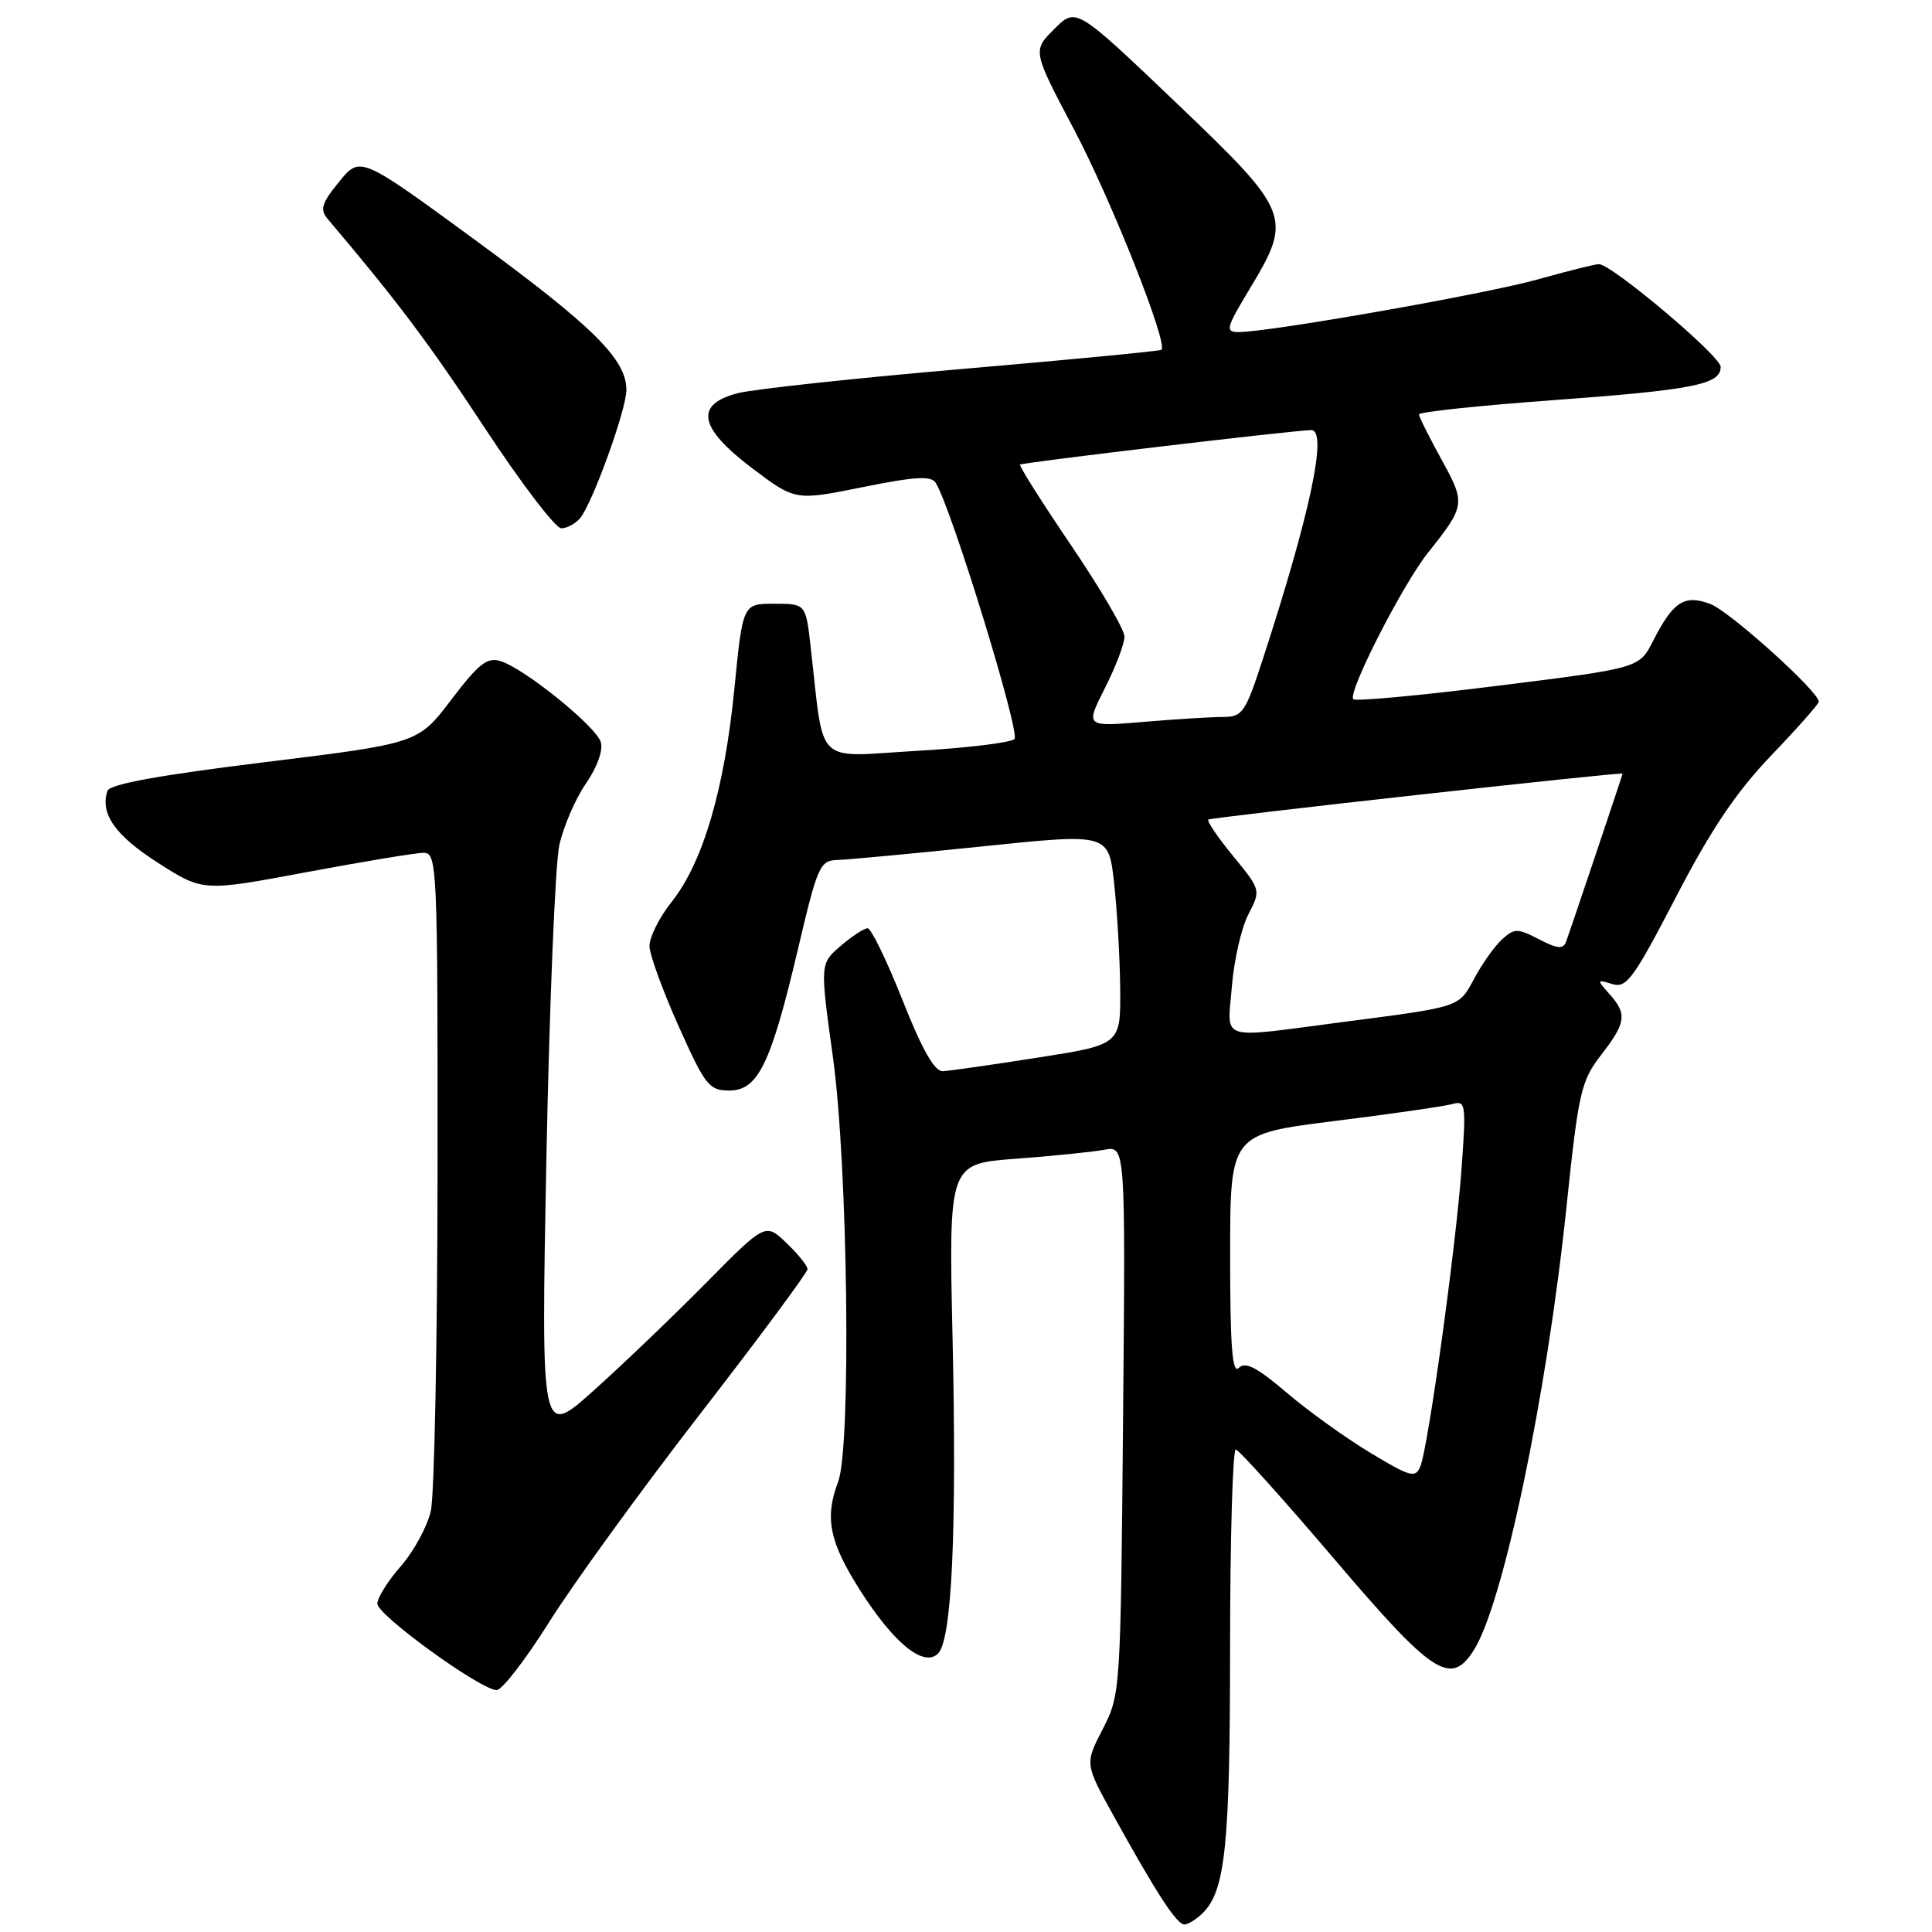 <?xml version="1.0" encoding="UTF-8" standalone="no"?>
<!DOCTYPE svg PUBLIC "-//W3C//DTD SVG 1.1//EN" "http://www.w3.org/Graphics/SVG/1.1/DTD/svg11.dtd" >
<svg xmlns="http://www.w3.org/2000/svg" xmlns:xlink="http://www.w3.org/1999/xlink" version="1.1" viewBox="0 0 256 256">
 <g >
 <path fill="currentColor"
d=" M 159.39 253.47 C 162.37 250.49 162.99 244.46 162.99 218.25 C 163.00 203.81 163.34 192.03 163.75 192.07 C 164.16 192.11 170.03 198.63 176.79 206.57 C 189.83 221.89 192.18 223.44 195.23 218.75 C 199.14 212.74 204.94 185.06 207.56 160.00 C 209.16 144.68 209.49 143.24 212.14 139.81 C 215.47 135.51 215.63 134.36 213.25 131.70 C 211.57 129.81 211.58 129.76 213.62 130.39 C 215.52 130.98 216.44 129.72 222.06 118.89 C 226.72 109.90 230.02 105.00 234.68 100.12 C 238.16 96.49 241.00 93.27 241.00 92.98 C 241.00 91.63 229.19 81.00 226.63 80.03 C 223.19 78.74 221.70 79.70 219.03 84.95 C 217.20 88.53 217.20 88.53 198.53 90.86 C 188.27 92.15 179.62 92.95 179.32 92.65 C 178.51 91.84 185.82 77.50 189.23 73.22 C 194.18 67.00 194.22 66.72 190.99 60.86 C 189.37 57.91 188.03 55.24 188.02 54.91 C 188.01 54.59 195.99 53.74 205.75 53.03 C 224.45 51.65 228.00 50.95 228.00 48.61 C 228.00 47.19 213.55 35.00 211.86 35.00 C 211.37 35.00 207.72 35.91 203.74 37.03 C 196.79 38.97 168.23 44.00 164.13 44.00 C 162.32 44.00 162.45 43.49 165.57 38.31 C 171.32 28.77 171.07 28.15 155.79 13.56 C 142.58 0.96 142.58 0.96 139.70 3.84 C 136.81 6.72 136.81 6.72 142.29 17.11 C 147.30 26.60 154.84 45.62 153.89 46.35 C 153.68 46.52 141.80 47.66 127.50 48.89 C 113.20 50.12 99.81 51.57 97.75 52.10 C 91.98 53.60 92.59 56.69 99.69 62.06 C 105.38 66.35 105.38 66.35 114.30 64.55 C 121.27 63.14 123.39 63.02 123.99 63.98 C 126.09 67.37 135.24 97.16 134.42 97.93 C 133.91 98.41 128.05 99.12 121.38 99.50 C 107.77 100.29 109.25 101.74 107.42 85.75 C 106.77 80.00 106.77 80.00 102.59 80.00 C 98.42 80.00 98.42 80.00 97.31 91.25 C 96.00 104.58 93.14 114.29 89.00 119.50 C 87.35 121.57 86.03 124.23 86.06 125.39 C 86.10 126.55 87.83 131.32 89.93 136.00 C 93.43 143.82 93.96 144.50 96.62 144.50 C 100.44 144.50 102.13 141.04 105.72 125.82 C 108.34 114.68 108.64 114.01 111.00 113.95 C 112.38 113.91 121.01 113.10 130.19 112.15 C 146.89 110.42 146.89 110.42 147.62 116.96 C 148.02 120.56 148.39 126.86 148.43 130.96 C 148.50 138.42 148.50 138.42 137.50 140.14 C 131.45 141.09 125.79 141.90 124.92 141.94 C 123.83 141.98 122.16 139.04 119.58 132.50 C 117.51 127.28 115.43 123.00 114.96 123.00 C 114.50 123.00 112.88 124.06 111.38 125.35 C 108.65 127.70 108.65 127.70 110.37 140.10 C 112.35 154.42 112.81 191.74 111.06 196.33 C 109.25 201.11 109.88 204.28 113.94 210.68 C 118.43 217.75 122.41 220.99 124.30 219.10 C 126.13 217.27 126.79 202.90 126.22 177.35 C 125.70 154.20 125.70 154.20 134.60 153.54 C 139.49 153.18 144.77 152.64 146.32 152.35 C 149.14 151.81 149.14 151.81 148.81 188.16 C 148.49 224.15 148.47 224.54 146.12 229.11 C 143.74 233.71 143.74 233.71 147.56 240.61 C 153.28 250.94 155.92 255.00 156.94 255.00 C 157.44 255.00 158.55 254.31 159.39 253.47 Z  M 72.79 214.90 C 75.93 209.89 84.91 197.51 92.75 187.38 C 100.59 177.26 107.00 168.61 107.00 168.17 C 107.00 167.73 105.75 166.17 104.21 164.70 C 101.42 162.03 101.42 162.03 93.46 170.09 C 89.08 174.52 82.39 180.92 78.59 184.32 C 71.69 190.49 71.69 190.49 72.40 153.49 C 72.80 133.15 73.57 114.47 74.11 112.00 C 74.66 109.53 76.24 105.84 77.64 103.82 C 79.15 101.62 79.94 99.40 79.60 98.31 C 78.93 96.21 69.53 88.61 66.35 87.61 C 64.56 87.04 63.45 87.91 59.80 92.71 C 55.40 98.50 55.40 98.50 35.03 101.00 C 21.10 102.71 14.53 103.91 14.24 104.79 C 13.23 107.81 15.26 110.70 20.92 114.32 C 26.88 118.14 26.88 118.14 40.60 115.57 C 48.14 114.16 55.14 113.00 56.15 113.00 C 57.92 113.00 58.00 114.83 57.98 154.75 C 57.96 177.71 57.56 198.19 57.08 200.25 C 56.60 202.31 54.81 205.59 53.11 207.53 C 51.40 209.48 50.00 211.71 50.00 212.50 C 50.00 214.01 63.58 223.85 65.79 223.95 C 66.50 223.98 69.65 219.90 72.79 214.90 Z  M 76.86 68.67 C 78.52 66.67 83.00 54.27 83.00 51.67 C 83.00 47.62 78.65 43.30 63.04 31.86 C 47.73 20.65 47.73 20.65 44.94 24.08 C 42.62 26.92 42.36 27.75 43.41 29.00 C 52.60 39.84 56.88 45.53 64.26 56.75 C 69.06 64.04 73.61 70.00 74.37 70.00 C 75.13 70.00 76.25 69.40 76.86 68.67 Z  M 181.55 192.49 C 178.29 190.52 173.29 186.93 170.46 184.51 C 166.57 181.19 165.02 180.38 164.15 181.25 C 163.28 182.12 163.00 178.44 163.00 166.34 C 163.00 150.28 163.00 150.28 176.75 148.55 C 184.31 147.61 191.36 146.59 192.41 146.30 C 194.21 145.79 194.28 146.24 193.68 154.63 C 192.95 164.99 189.26 191.69 188.21 194.28 C 187.56 195.90 186.93 195.73 181.55 192.49 Z  M 163.23 130.70 C 163.51 127.24 164.49 122.95 165.41 121.17 C 167.08 117.94 167.08 117.93 163.40 113.44 C 161.37 110.97 159.89 108.79 160.11 108.60 C 160.44 108.30 215.00 102.25 215.00 102.51 C 215.00 102.66 208.04 123.38 207.51 124.78 C 207.14 125.80 206.37 125.73 203.93 124.46 C 201.08 122.99 200.67 122.99 199.05 124.45 C 198.08 125.33 196.44 127.63 195.39 129.57 C 193.26 133.53 193.78 133.36 177.66 135.46 C 161.22 137.60 162.64 138.07 163.23 130.70 Z  M 146.40 91.19 C 147.83 88.37 149.00 85.30 149.00 84.36 C 149.00 83.43 145.81 77.98 141.92 72.25 C 138.03 66.51 134.99 61.71 135.17 61.56 C 135.54 61.27 171.77 56.98 173.76 56.99 C 175.95 57.01 173.62 68.02 167.36 87.25 C 165.02 94.44 164.64 95.00 162.07 95.00 C 160.55 95.00 155.82 95.29 151.56 95.65 C 143.81 96.31 143.81 96.31 146.40 91.19 Z "/>
</g>
</svg>